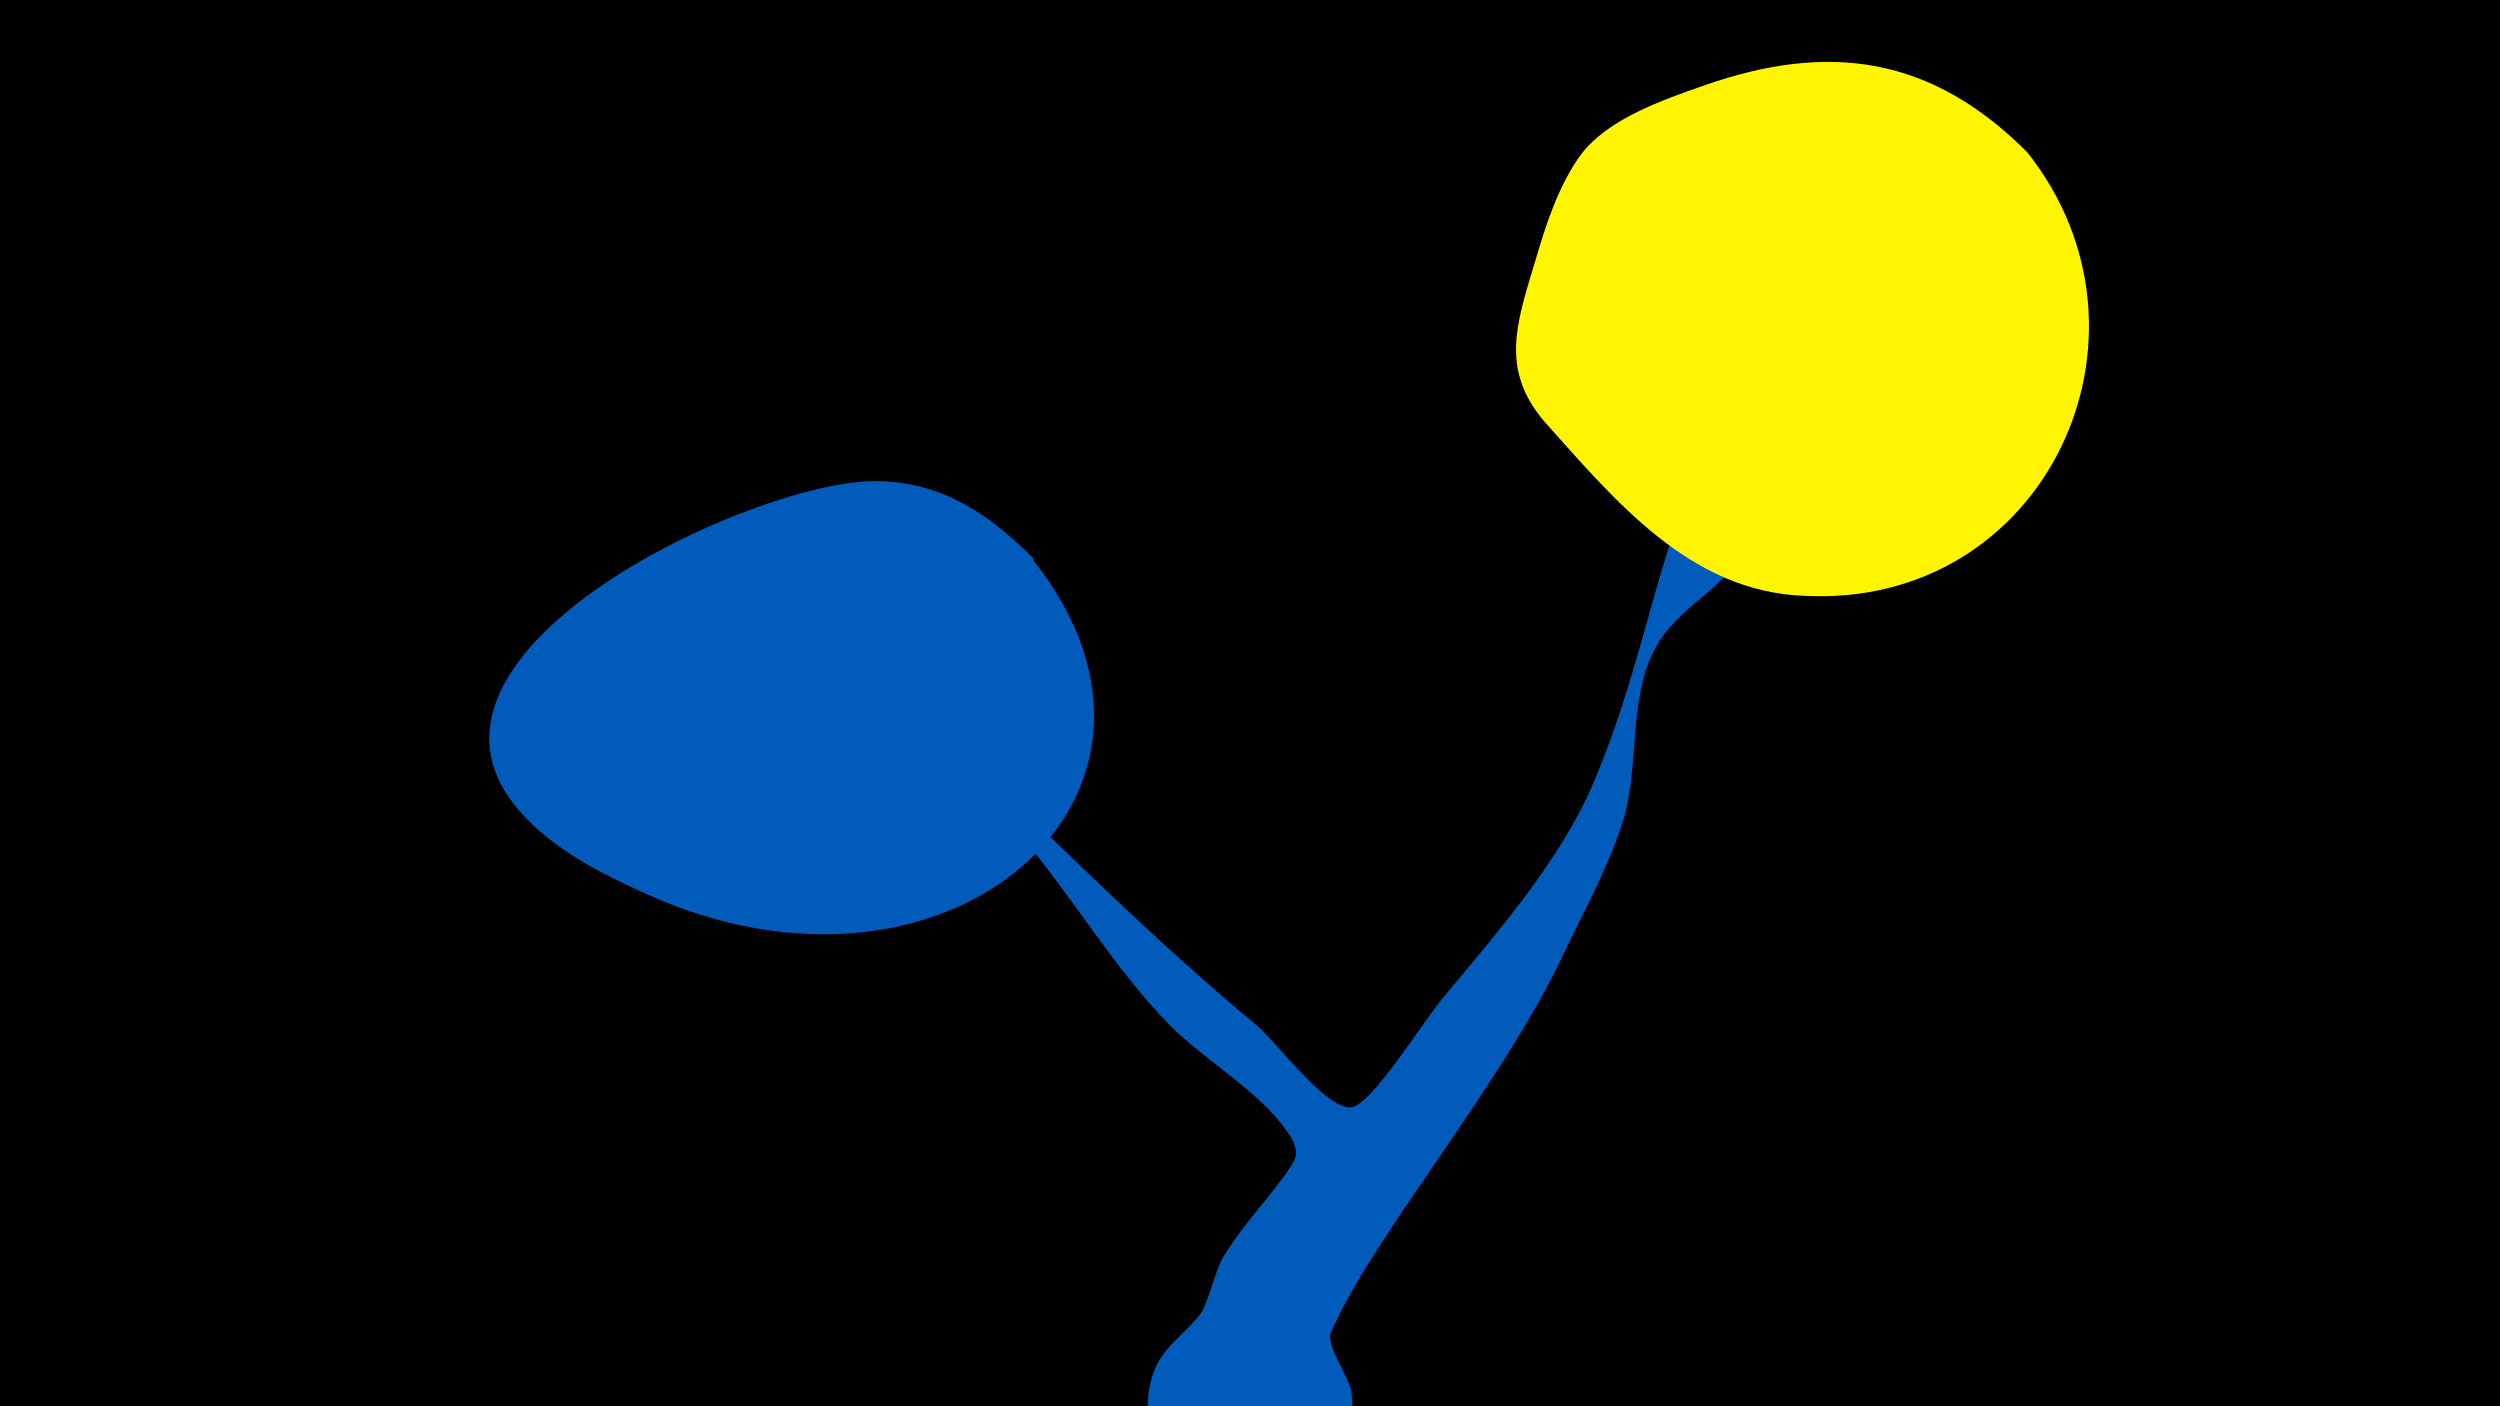 <svg width="1200" height="675" viewBox="-500 -500 1200 675" xmlns="http://www.w3.org/2000/svg"><path d="M-500-500h1200v675h-1200z" fill="#000"/><path d="M-49-144.9c0.4-6.7 11.8 6.6 16.6 11.2 45 43.5 87.9 86.3 136 126.2 8.4 7 32.9 40.2 44.9 39 9.8-0.9 33.7-40.1 44.8-53.4 25.3-30.3 56.3-66 71.7-102.7 28.4-67.6 27.8-111.8 66.4-185.9 7.8-15 14.5-34.1 25.4-47.4 11-13.5 34.4-5.8 35.1 11.6 0.8 18.5-47.4 101.8-57.3 115.3-11.6 15.8-30.4 24.4-39.9 41.8-13.6 25-7.3 57-15.8 83.7-7 22-18.9 43.4-28.8 64.3-29.9 63-92.8 137-111.3 181-2.5 6 8.7 21 9.8 28 4.8 32-23.7 60.5-55.8 55.8-28.3-4.2-47.4-32.7-40.4-60.6 3.8-15.1 13.7-20.3 22.8-31 5.1-6.1 7.4-21 12.1-28.9 9.6-16 23.3-29.2 33.1-44.5 2.6-4 1.9-8.2-0.5-12.2-12.1-20.7-41.8-37.3-58.6-54.5-26.7-27.3-46-60.7-70.6-89.9-5.3-6.3-40.3-36.4-39.7-46.8z"  fill="#005bbb" /><path d="M473-427c-46-46-95-53-155-32-20 7-46 16-59 33-11 15-17 34-22 51-9 30-17 52 4 77 34 38 70 82 125 84 116 6 177-125 107-213z"  fill="#fff500" /><path d="M-4-232c-21-21-43-36-73-37-56-3-242 82-173 159 16 18 38 29 60 39 145 66 275-48 186-160z"  fill="#005bbb" /></svg>